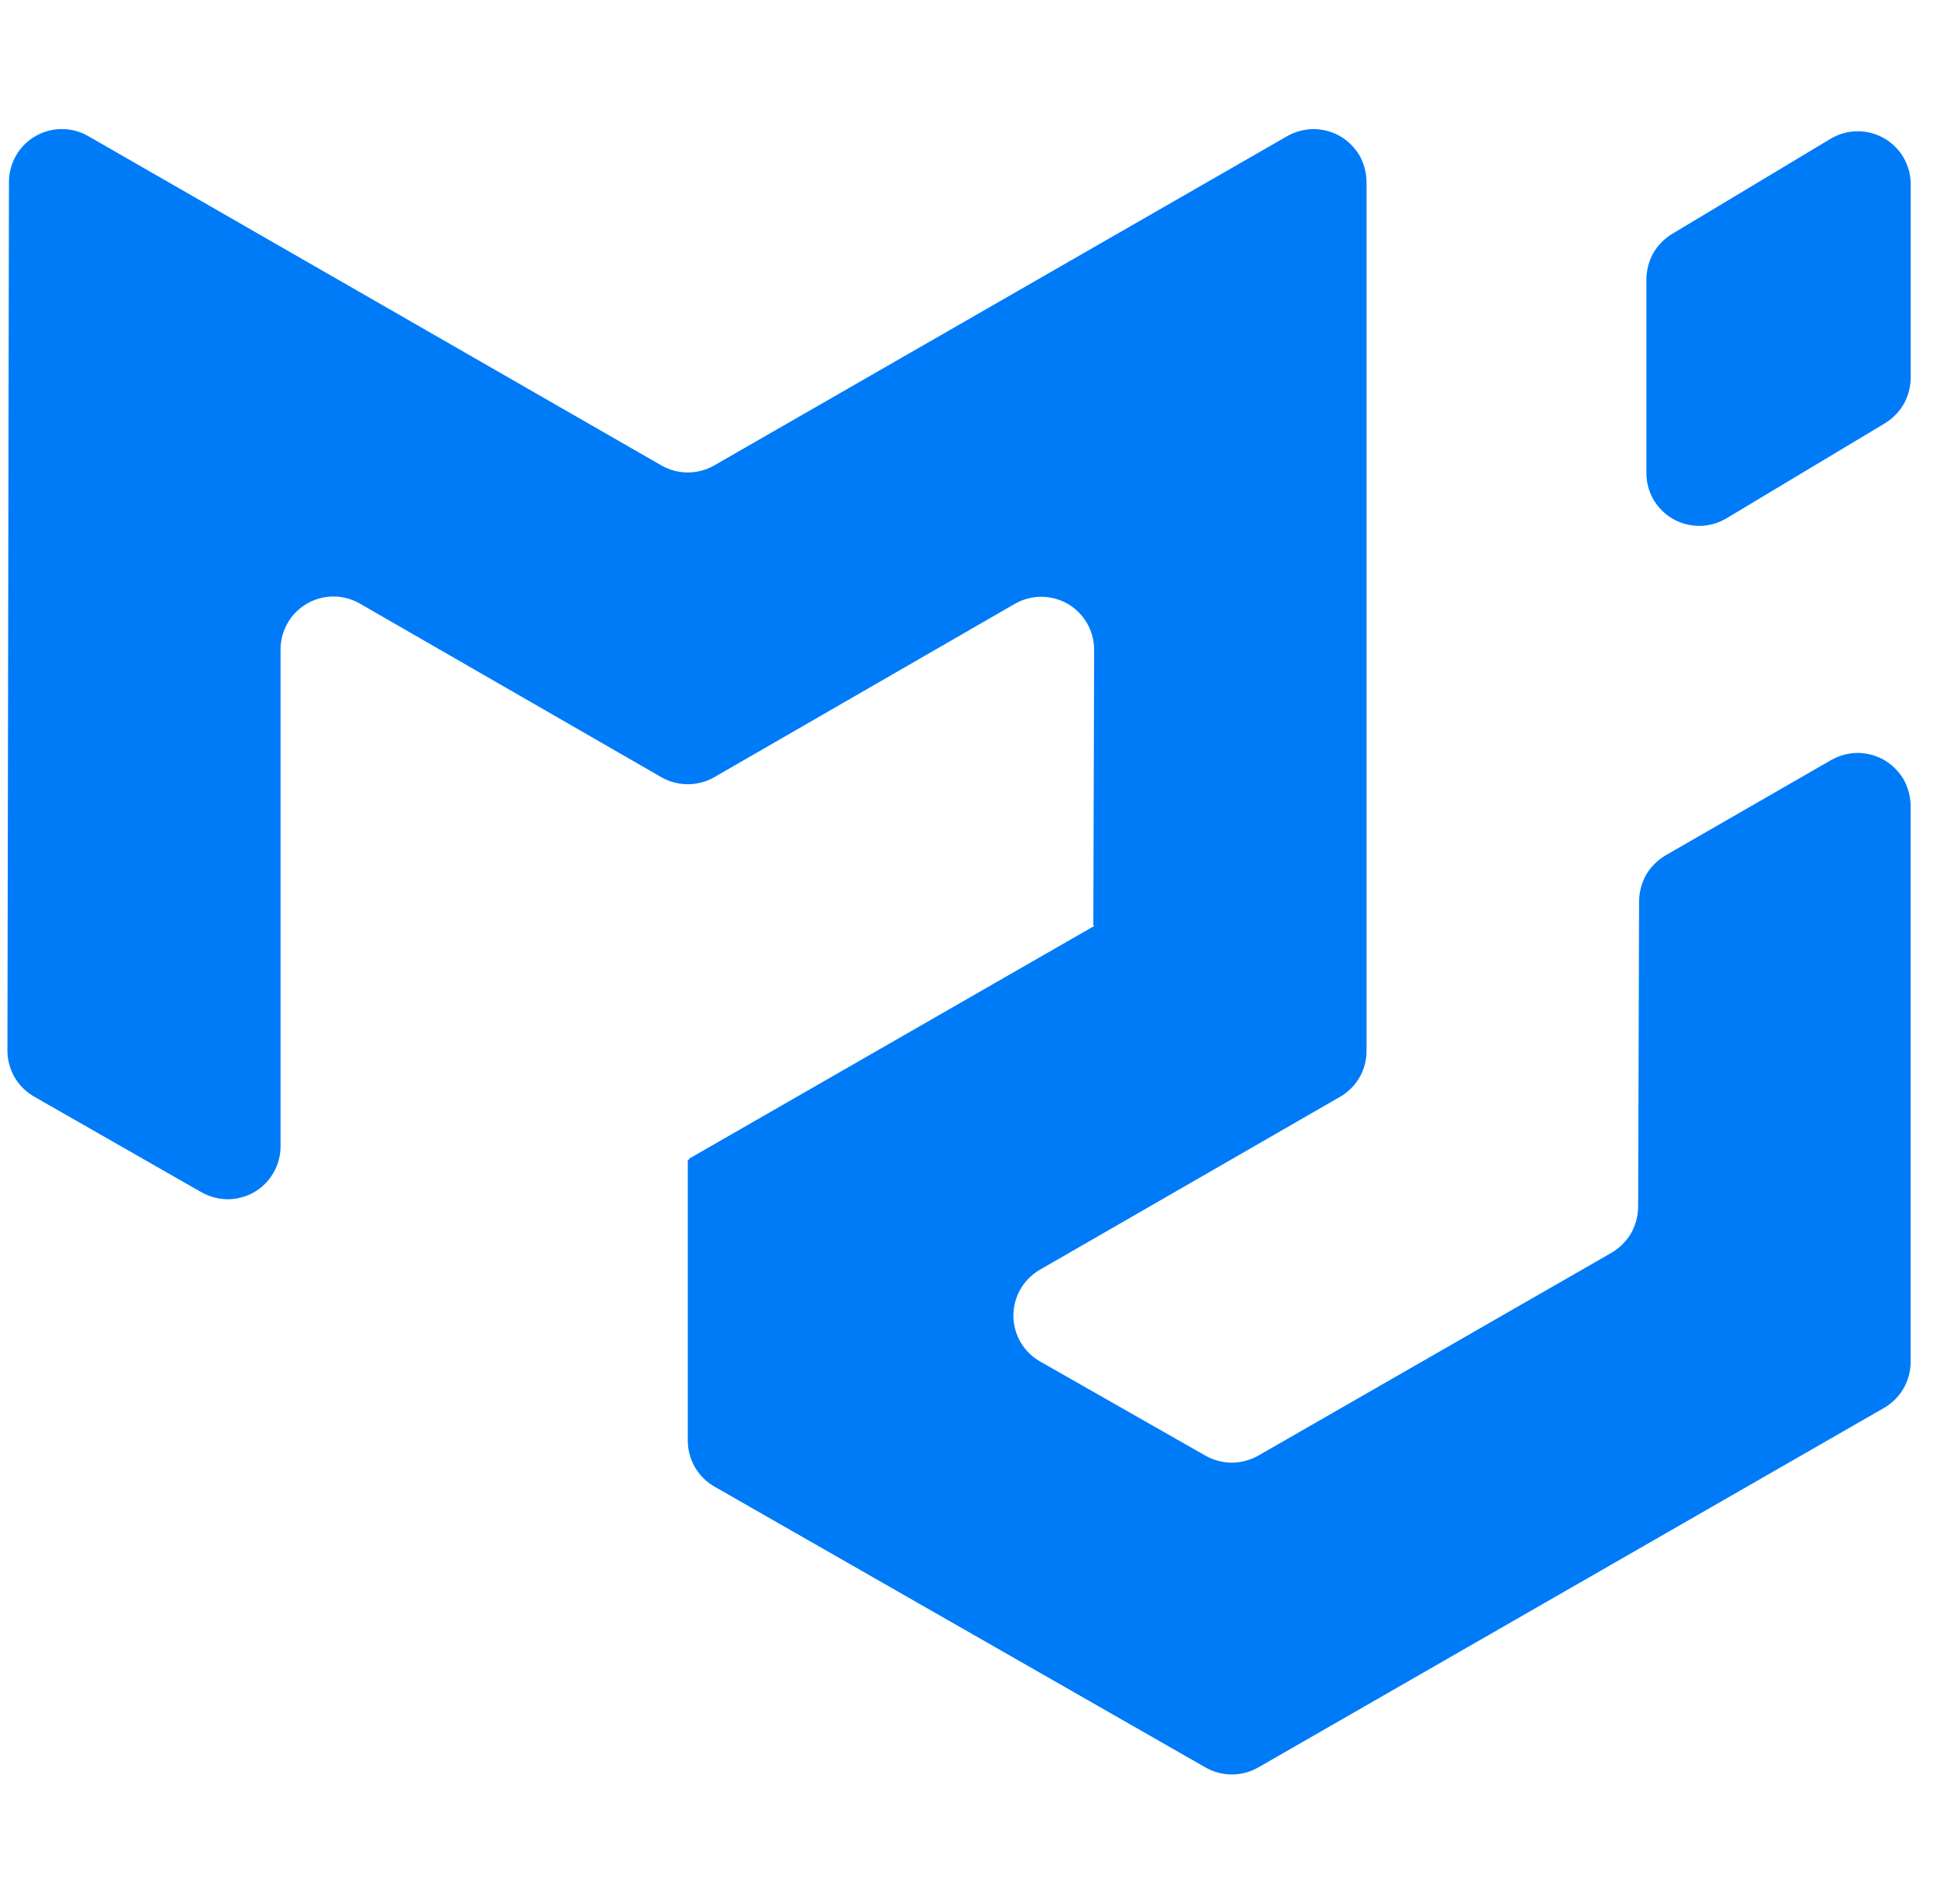 <svg width="65" height="64" viewBox="0 0 65 64" fill="none" xmlns="http://www.w3.org/2000/svg">
<g clip-path="url(#clip0_270_229)">
<path d="M54.194 42.115C54.462 41.956 54.686 41.733 54.845 41.467C54.998 41.195 55.081 40.89 55.085 40.579L55.117 30.291C55.122 29.979 55.204 29.674 55.357 29.403C55.517 29.136 55.742 28.913 56.011 28.755L61.584 25.547C61.856 25.396 62.161 25.315 62.472 25.312C62.783 25.317 63.089 25.399 63.36 25.552C63.627 25.71 63.851 25.933 64.01 26.2C64.162 26.472 64.244 26.777 64.248 27.088V45.792C64.247 46.105 64.164 46.411 64.007 46.682C63.85 46.952 63.625 47.177 63.355 47.333L42.306 59.424C42.037 59.577 41.733 59.657 41.424 59.657C41.114 59.657 40.81 59.577 40.541 59.424L24.024 49.979C23.752 49.823 23.526 49.599 23.368 49.328C23.211 49.056 23.128 48.748 23.128 48.435V39.003C23.13 38.99 23.137 38.987 23.149 38.992C23.167 38.997 23.174 38.993 23.171 38.979V38.968C23.171 38.961 23.174 38.955 23.181 38.949L36.786 31.136C36.797 31.128 36.792 31.109 36.779 31.109L36.768 31.104L36.765 31.093L36.792 21.848C36.792 21.535 36.711 21.227 36.555 20.956C36.399 20.684 36.174 20.459 35.904 20.301C35.633 20.146 35.327 20.064 35.014 20.064C34.702 20.064 34.396 20.146 34.125 20.301L24.016 26.131C23.746 26.285 23.44 26.366 23.129 26.366C22.818 26.366 22.512 26.285 22.242 26.131L12.098 20.291C11.828 20.136 11.522 20.054 11.211 20.055C10.899 20.055 10.593 20.137 10.324 20.293C10.054 20.449 9.83 20.673 9.674 20.942C9.518 21.212 9.435 21.518 9.434 21.829V38.541C9.434 38.853 9.352 39.158 9.196 39.428C9.041 39.698 8.818 39.923 8.549 40.08C8.279 40.232 7.974 40.315 7.664 40.32C7.353 40.317 7.048 40.236 6.776 40.085L1.146 36.867C0.875 36.711 0.648 36.487 0.49 36.216C0.333 35.944 0.25 35.635 0.25 35.32L0.301 6.112C0.302 5.801 0.385 5.496 0.541 5.226C0.696 4.957 0.92 4.733 1.19 4.578C1.459 4.422 1.764 4.34 2.075 4.339C2.387 4.338 2.692 4.419 2.962 4.573L22.242 15.648C22.512 15.802 22.818 15.884 23.129 15.884C23.44 15.884 23.746 15.802 24.016 15.648L43.291 4.573C43.562 4.422 43.868 4.342 44.178 4.339C44.49 4.343 44.795 4.426 45.066 4.579C45.334 4.738 45.558 4.962 45.717 5.229C45.868 5.501 45.949 5.806 45.952 6.117V35.333C45.952 35.645 45.872 35.952 45.715 36.224C45.557 36.494 45.332 36.719 45.061 36.875L34.968 42.688C34.697 42.845 34.471 43.07 34.315 43.341C34.159 43.612 34.077 43.919 34.077 44.232C34.078 44.545 34.161 44.852 34.317 45.123C34.476 45.394 34.703 45.618 34.976 45.773L40.544 48.944C40.813 49.093 41.116 49.172 41.424 49.176C41.734 49.172 42.038 49.09 42.309 48.939L54.194 42.115ZM55.362 15.907C55.363 16.22 55.446 16.529 55.602 16.8C55.762 17.071 55.99 17.296 56.264 17.451C56.537 17.604 56.846 17.683 57.16 17.679C57.474 17.676 57.781 17.589 58.05 17.429L63.386 14.229C63.647 14.069 63.864 13.846 64.019 13.581C64.167 13.312 64.246 13.011 64.251 12.704V6.187C64.249 5.873 64.166 5.565 64.008 5.293C63.849 5.023 63.621 4.799 63.347 4.644C63.074 4.49 62.764 4.41 62.45 4.413C62.137 4.417 61.83 4.504 61.56 4.664L56.227 7.864C55.965 8.025 55.747 8.247 55.592 8.512C55.444 8.781 55.366 9.082 55.362 9.389V15.907Z" fill="#007BF8"/>
</g>
<defs>
<clipPath id="clip0_270_229">
<rect width="64" height="64" fill="white" transform="translate(0.25)"/>
</clipPath>
</defs>
</svg>

